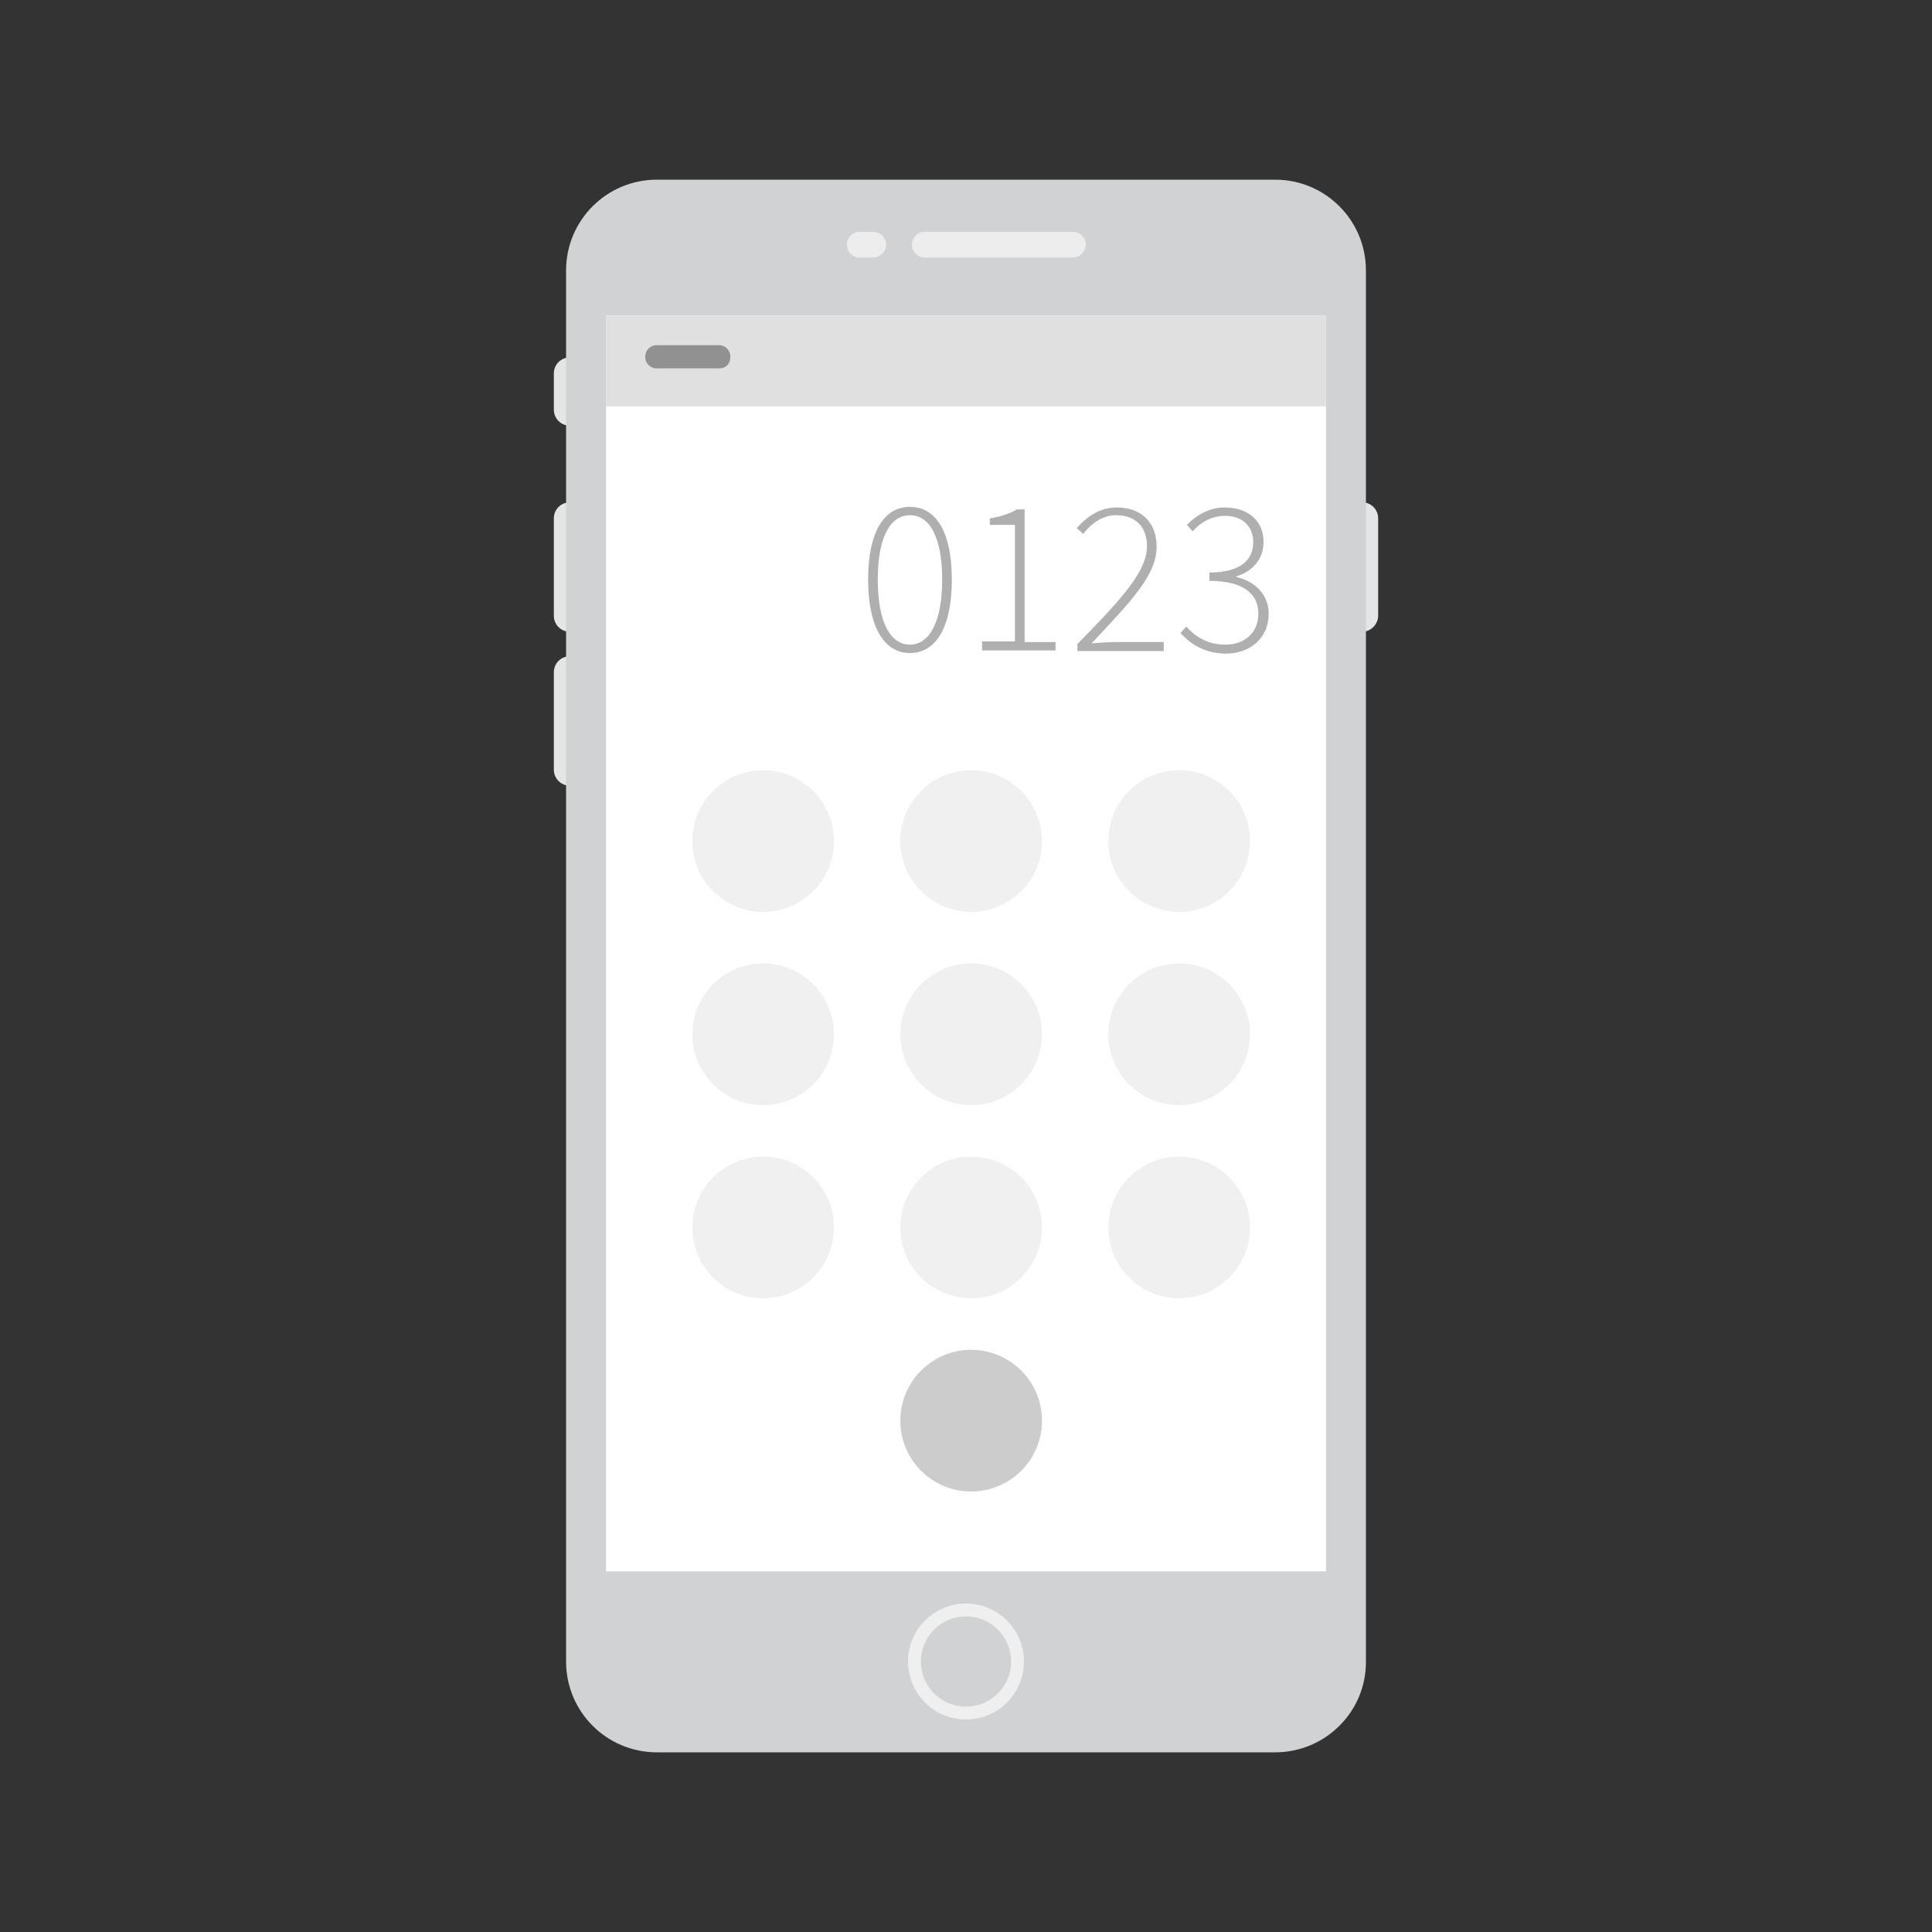 <?xml version="1.0" encoding="utf-8"?>
<!-- Generator: Adobe Illustrator 24.2.0, SVG Export Plug-In . SVG Version: 6.00 Build 0)  -->
<svg version="1.1" xmlns="http://www.w3.org/2000/svg" xmlns:xlink="http://www.w3.org/1999/xlink" x="0px" y="0px"
	 viewBox="0 0 300 300" style="enable-background:new 0 0 300 300;" xml:space="preserve">
<rect x="0" y="0" width="300" height="300" fill="#333333" stroke="none"/>
<style type="text/css">
	.st0{fill:#E5E5E5;}
	.st1{fill:#D0D2D3;}
	.st2{fill:#FFFFFF;}
	.st3{fill:#EDEDED;}
	.st4{fill:#D0D2D3;stroke:#EFEFEF;stroke-width:2;stroke-miterlimit:10;}
	.st5{fill:#EFEFEF;}
	.st6{fill:#BDBDBD;}
	.st7{fill:none;stroke:#565656;stroke-width:1.5;stroke-miterlimit:10;}
	.st8{fill:#565656;}
	.st9{fill:#C6C6C6;}
	.st10{fill:#E7E7E7;}
	.st11{fill:#E0E0E0;}
	.st12{fill:none;stroke:#D1D1D1;stroke-width:0.3;stroke-miterlimit:10;}
	.st13{fill:#F0F0F0;}
	.st14{fill:#CCCCCC;}
	.st15{fill:#919191;}
	.st16{fill:#AFAFAF;}
</style>
<g id="Layer_1">
	<path class="st0" d="M88.5,98.1L88.5,98.1c-1.4,0-2.5-1.1-2.5-2.5V80.5c0-1.4,1.1-2.5,2.5-2.5l0,0c1.4,0,2.5,1.1,2.5,2.5v15.1
		C91,96.9,89.9,98.1,88.5,98.1z"/>
	<path class="st0" d="M211.5,98.1L211.5,98.1c-1.4,0-2.5-1.1-2.5-2.5V80.5c0-1.4,1.1-2.5,2.5-2.5l0,0c1.4,0,2.5,1.1,2.5,2.5v15.1
		C214,96.9,212.9,98.1,211.5,98.1z"/>
	<path class="st0" d="M88.5,66.1L88.5,66.1c-1.4,0-2.5-1.1-2.5-2.5V58c0-1.4,1.1-2.5,2.5-2.5l0,0c1.4,0,2.5,1.1,2.5,2.5v5.6
		C91,65,89.9,66.1,88.5,66.1z"/>
	<path class="st0" d="M88.5,122L88.5,122c-1.4,0-2.5-1.1-2.5-2.5v-15.1c0-1.4,1.1-2.5,2.5-2.5l0,0c1.4,0,2.5,1.1,2.5,2.5v15.1
		C91,120.9,89.9,122,88.5,122z"/>
	<path class="st1" d="M198,272.1h-96c-7.8,0-14.1-6.3-14.1-14.1V42c0-7.8,6.3-14.1,14.1-14.1h96c7.8,0,14.1,6.3,14.1,14.1v216.1
		C212.1,265.8,205.8,272.1,198,272.1z"/>
	<rect x="94.1" y="49" class="st2" width="111.8" height="195"/>
	<path class="st3" d="M166.6,40h-23c-1.1,0-2-0.9-2-2l0,0c0-1.1,0.9-2,2-2h23c1.1,0,2,0.9,2,2l0,0C168.6,39.1,167.6,40,166.6,40z"/>
	<path class="st3" d="M135.6,40h-2.1c-1.1,0-2-0.9-2-2l0,0c0-1.1,0.9-2,2-2h2.1c1.1,0,2,0.9,2,2l0,0C137.6,39.1,136.6,40,135.6,40z"
		/>
	<circle class="st4" cx="150" cy="258" r="8"/>
	<rect x="94.1" y="49" class="st11" width="111.8" height="14.1"/>
	<circle class="st13" cx="118.5" cy="130.6" r="11"/>
	<circle class="st13" cx="150.8" cy="130.6" r="11"/>
	<circle class="st13" cx="183.1" cy="130.6" r="11"/>
	<path class="st15" d="M111.7,57.2h-9.8c-0.9,0-1.7-0.8-1.7-1.7v-0.2c0-0.9,0.8-1.7,1.7-1.7h9.8c0.9,0,1.7,0.8,1.7,1.7v0.2
		C113.4,56.5,112.7,57.2,111.7,57.2z"/>
	<g>
		<g>
			<path class="st16" d="M134.8,90c0-7.3,2.4-11.3,6.5-11.3s6.5,4,6.5,11.3c0,7.3-2.4,11.4-6.5,11.4S134.8,97.2,134.8,90z M146.3,90
				c0-6.7-2-10-5-10s-5,3.3-5,10c0,6.7,2,10.1,5,10.1S146.3,96.6,146.3,90z"/>
			<path class="st16" d="M152.4,99.6h5.2V81.5h-3.9v-1c1.8-0.3,3.2-0.8,4.2-1.4h1.2v20.6h4.8v1.3h-11.4V99.6z"/>
			<path class="st16" d="M167.3,100c7.2-7.3,10.8-11.4,10.8-15.2c0-2.7-1.5-4.8-4.8-4.8c-2,0-3.8,1.2-5.1,2.9l-1-0.9
				c1.6-1.8,3.6-3.2,6.2-3.2c3.9,0,6.2,2.4,6.2,6.1c0,4.4-4,8.5-10.1,15c1.2-0.1,2.5-0.2,3.7-0.2h7.5v1.4h-13.4V100z"/>
			<path class="st16" d="M183.3,98.3l0.9-1c1.3,1.4,3.1,2.8,6.1,2.8c3,0,5.1-1.9,5.1-4.8c0-3-2.2-5.1-7.6-5.1v-1.3
				c5,0,6.8-2.1,6.8-4.7c0-2.5-1.7-4.1-4.4-4.1c-2,0-3.8,1-5,2.4l-0.9-1c1.5-1.5,3.4-2.7,5.9-2.7c3.4,0,6,1.9,6,5.3
				c0,2.9-1.8,4.6-4.2,5.4v0.1c2.7,0.6,5,2.6,5,5.7c0,3.8-2.9,6.2-6.7,6.2C186.7,101.4,184.7,99.8,183.3,98.3z"/>
		</g>
	</g>
	<circle class="st13" cx="118.5" cy="160.6" r="11"/>
	<circle class="st13" cx="150.8" cy="160.6" r="11"/>
	<circle class="st13" cx="183.1" cy="160.6" r="11"/>
	<circle class="st13" cx="118.5" cy="190.6" r="11"/>
	<circle class="st13" cx="150.8" cy="190.6" r="11"/>
	<circle class="st14" cx="150.8" cy="220.6" r="11"/>
	<circle class="st13" cx="183.1" cy="190.6" r="11"/>
</g>
<g id="Layer_2">
</g>
</svg>
